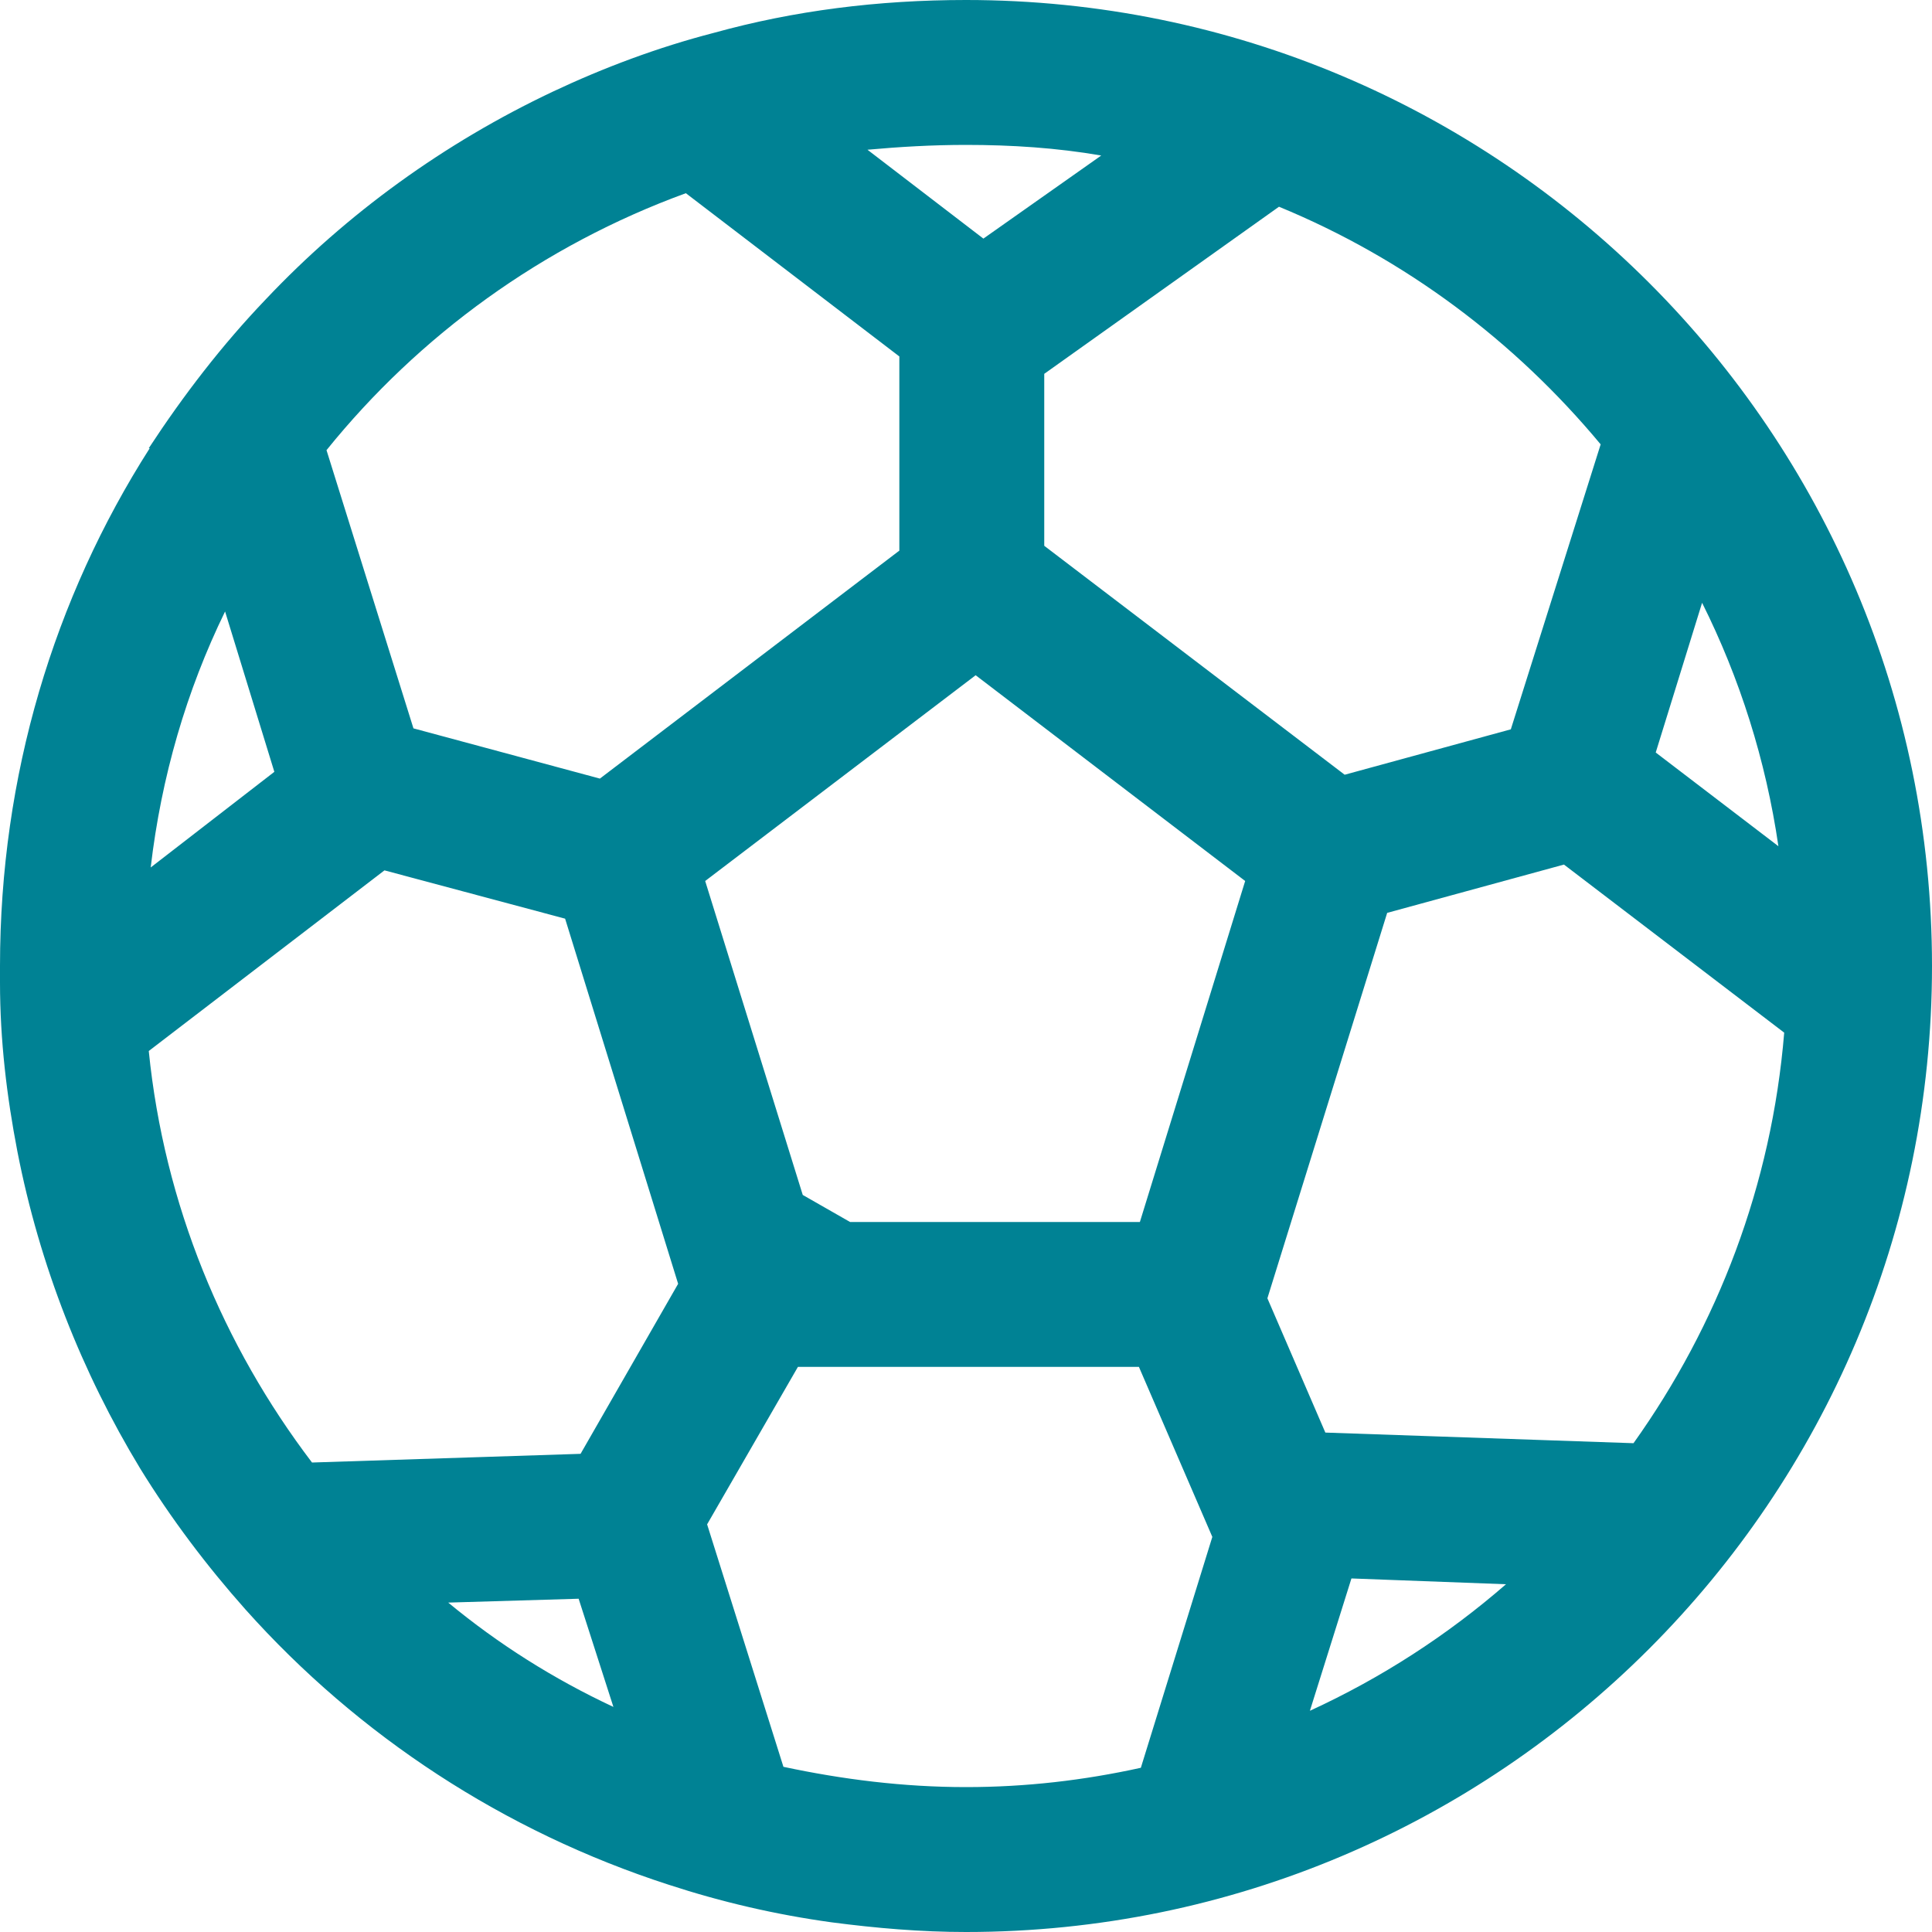 <svg width="20" height="20" viewBox="0 0 20 20" fill="none" xmlns="http://www.w3.org/2000/svg" xmlns:xlink="http://www.w3.org/1999/xlink">
	<desc>
			Created with Pixso.
	</desc>
	<defs/>
	<path id="Vector" d="M11.81 18.3C11.22 18.43 10.62 18.5 10 18.5C9.35 18.5 8.72 18.42 8.11 18.29L7.32 15.78L8.26 14.15L11.79 14.15L12.55 15.91L11.81 18.3ZM13.56 17.71C14.3 17.37 14.98 16.93 15.59 16.4L13.99 16.34L13.56 17.71ZM16.91 14.94C17.78 13.72 18.34 12.27 18.47 10.69L16.19 8.95L14.36 9.45L13.12 13.44L13.72 14.83L16.91 14.94ZM18.41 8.76C18.28 7.87 18.01 7.02 17.62 6.24L17.14 7.79L18.41 8.76ZM16.57 4.6L15.64 7.55L13.92 8.02L10.81 5.65L10.81 3.87L13.24 2.14C14.55 2.68 15.68 3.53 16.57 4.6ZM11.4 1.61L10.18 2.47L8.98 1.55C9.31 1.52 9.65 1.5 10 1.5C10.47 1.5 10.94 1.53 11.4 1.61ZM7.39 0.34C6.81 0.49 6.25 0.7 5.72 0.95C4.6 1.48 3.59 2.21 2.75 3.1L2.75 3.1C2.3 3.57 1.9 4.09 1.54 4.64L1.55 4.64C0.56 6.19 0 8.03 0 10C0 10.05 0 10.11 0 10.17L0 10.17C0 10.77 0.07 11.35 0.18 11.92L0.18 11.92C0.41 13.1 0.85 14.21 1.45 15.2L1.45 15.2C1.77 15.72 2.14 16.21 2.54 16.66L2.54 16.66C3.71 17.97 5.22 18.96 6.92 19.51C7.47 19.69 8.03 19.82 8.61 19.9C9.07 19.96 9.53 20 10 20C15.52 20 20 15.52 20 10C20 4.47 15.52 0 10 0C9.09 0 8.22 0.11 7.39 0.34ZM6.35 17.67L5.99 16.55L4.64 16.59C5.16 17.02 5.73 17.38 6.35 17.67ZM3.23 15.14L6.01 15.05L7.02 13.29L5.85 9.51L3.98 9.01L1.54 10.88C1.7 12.47 2.31 13.93 3.23 15.14ZM1.56 8.98L2.84 7.99L2.84 7.99L2.33 6.33C1.93 7.15 1.67 8.04 1.56 8.98ZM3.38 4.66L4.28 7.54L6.21 8.06L9.31 5.7L9.31 3.69L7.1 2C5.62 2.54 4.34 3.47 3.38 4.66ZM11.8 12.65L8.8 12.65L8.31 12.37L7.3 9.12L10.1 6.99L12.89 9.12L11.8 12.65Z" fill="#008294" fill-opacity="1" fill-rule="evenodd"/>
</svg>
